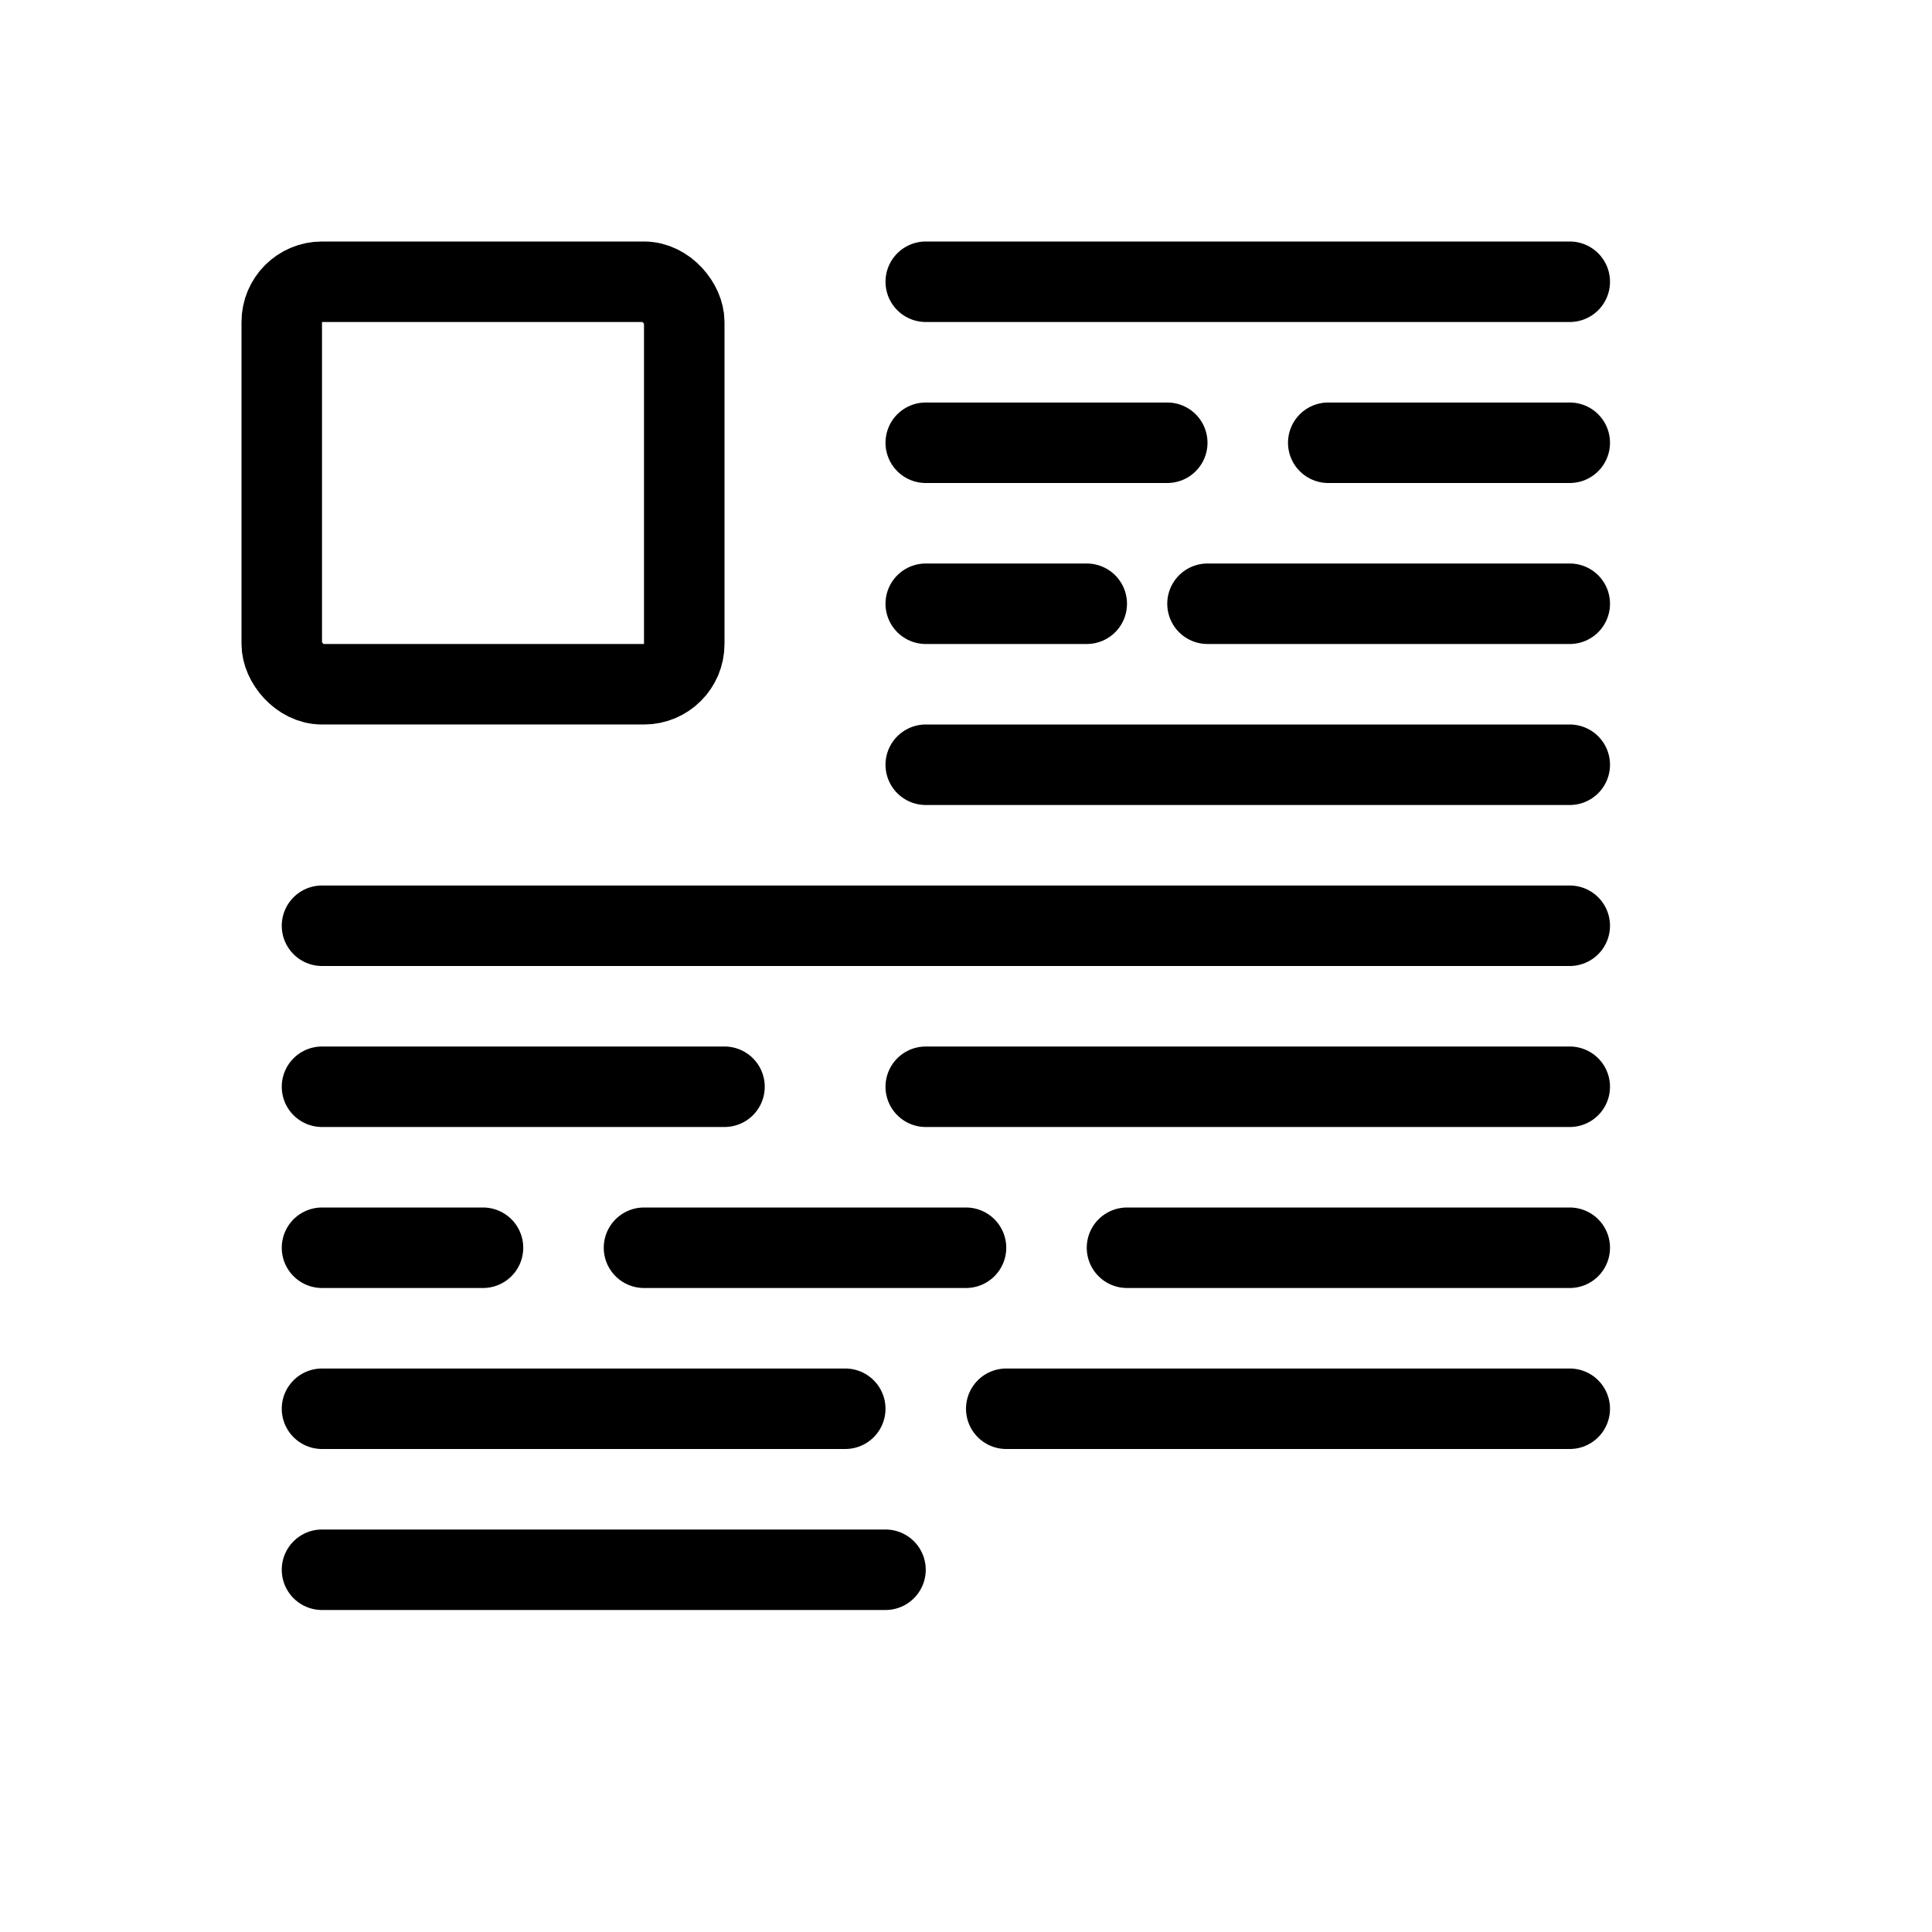 <svg width="24" height="24" viewBox="0 0 24 24" fill="none" xmlns="http://www.w3.org/2000/svg">
<rect width="24" height="24" fill="white"/>
<rect x="3.5" y="3.5" width="5" height="5" rx="0.5" fill="white" stroke="black"/>
<path d="M11.5 3.5H19.5" stroke="black" stroke-linecap="round"/>
<path d="M11.5 5.5H14.5" stroke="black" stroke-linecap="round"/>
<path d="M16.5 5.5H19.5" stroke="black" stroke-linecap="round"/>
<path d="M11.5 7.5H13.5" stroke="black" stroke-linecap="round"/>
<path d="M15 7.5H19.5" stroke="black" stroke-linecap="round"/>
<path d="M11.5 9.5H19.5" stroke="black" stroke-linecap="round"/>
<path d="M4 11.5H19.5" stroke="black" stroke-linecap="round"/>
<path d="M4 13.5H9" stroke="black" stroke-linecap="round"/>
<path d="M11.5 13.5H19.5" stroke="black" stroke-linecap="round"/>
<path d="M4 15.5H6" stroke="black" stroke-linecap="round"/>
<path d="M8 15.5L12 15.5" stroke="black" stroke-linecap="round"/>
<path d="M14 15.5H19.5" stroke="black" stroke-linecap="round"/>
<path d="M4 17.5H10.5" stroke="black" stroke-linecap="round"/>
<path d="M12.5 17.5H19.5" stroke="black" stroke-linecap="round"/>
<path d="M4 19.5H11" stroke="black" stroke-linecap="round"/>
</svg>
